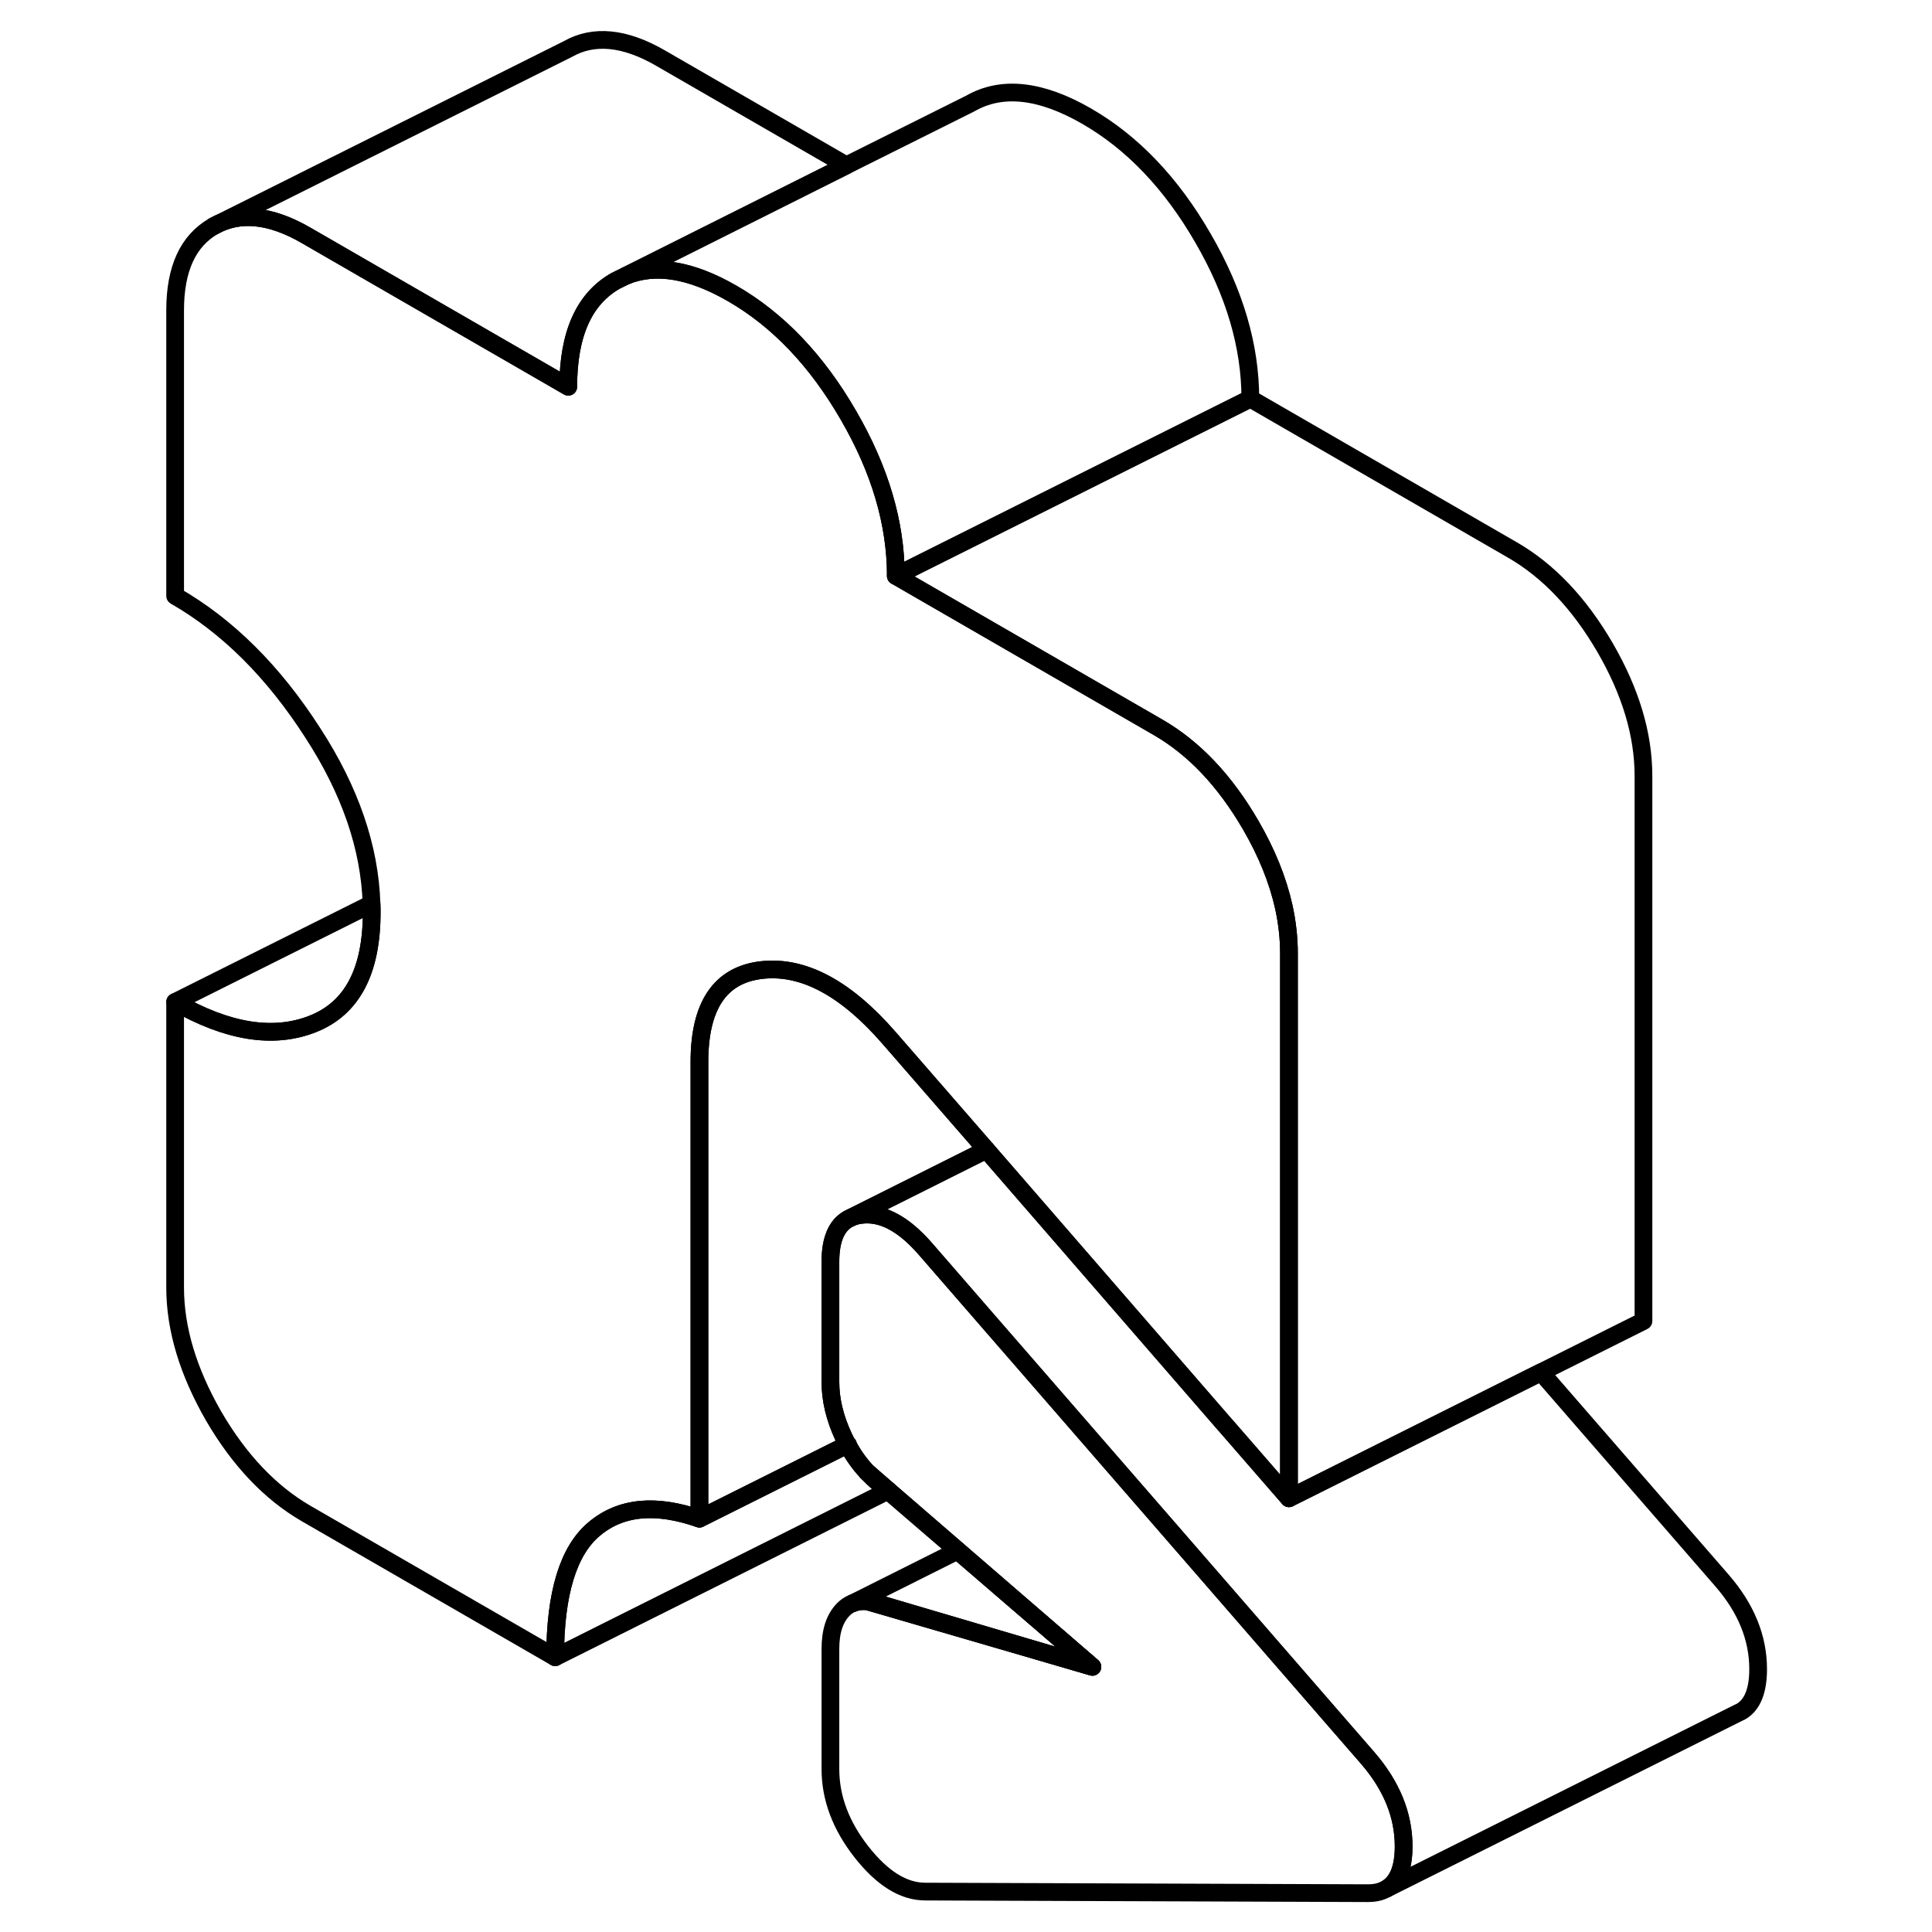 <svg width="48" height="48" viewBox="0 0 95 109" fill="none" xmlns="http://www.w3.org/2000/svg" stroke-width="1px"
     stroke-linecap="round" stroke-linejoin="round">
    <path d="M54.631 94.04L41.921 90.34C42.141 90.36 42.371 90.41 42.611 90.49L54.631 94.04ZM54.631 94.04L47.021 87.49L43.091 84.11L42.611 83.7C42.361 83.49 42.131 83.27 41.911 83.04L43.131 84.1L47.041 87.48L54.631 94.04ZM40.801 81.47C40.801 81.47 40.801 81.49 40.821 81.5H40.841L40.801 81.47Z" stroke="currentColor" stroke-linejoin="round"/>
    <path d="M92.191 94.17C92.191 95.4 91.861 96.2 91.211 96.57L91.061 96.64L71.241 106.55C71.871 106.17 72.191 105.38 72.191 104.17C72.191 102.4 71.511 100.74 70.161 99.18L68.031 96.73L59.851 87.31L56.071 82.96L50.571 76.63L49.301 75.17L45.201 70.45C43.971 69.04 42.771 68.4 41.601 68.54C41.321 68.57 41.071 68.65 40.861 68.77L48.651 64.87L52.461 69.26L62.101 80.37L62.131 80.4L65.721 84.53L69.641 82.57L71.721 81.53L79.941 77.42L90.161 89.18C91.511 90.74 92.191 92.4 92.191 94.17Z" stroke="currentColor" stroke-linejoin="round"/>
    <path d="M39.851 71.18V77.97C39.851 78.96 40.091 79.98 40.581 81.04C40.651 81.19 40.721 81.33 40.801 81.47C40.801 81.48 40.801 81.49 40.821 81.5L32.461 85.68V59.91C32.461 56.73 33.631 55 35.961 54.73C38.311 54.46 40.711 55.74 43.171 58.57L48.651 64.87L40.861 68.77C40.191 69.14 39.851 69.95 39.851 71.18Z" stroke="currentColor" stroke-linejoin="round"/>
    <path d="M63.541 22.49L43.541 32.49C43.541 29.52 42.651 26.5 40.861 23.42C39.081 20.34 36.891 18.04 34.301 16.55C31.971 15.21 29.971 14.88 28.291 15.57L40.751 9.33L47.741 5.84C49.521 4.82 51.711 5.06 54.301 6.55C56.891 8.04 59.081 10.34 60.861 13.42C62.651 16.5 63.541 19.52 63.541 22.49Z" stroke="currentColor" stroke-linejoin="round"/>
    <path d="M40.751 9.33L28.291 15.57L27.741 15.84C25.951 16.85 25.061 18.85 25.061 21.82L22.881 20.56L10.271 13.28C8.251 12.11 6.501 11.94 5.051 12.76L25.051 2.76C26.501 1.94 28.251 2.11 30.271 3.28L40.751 9.33Z" stroke="currentColor" stroke-linejoin="round"/>
    <path d="M65.721 53.78V84.53L62.131 80.4L62.101 80.37L52.461 69.26L48.651 64.87L43.171 58.57C40.711 55.74 38.311 54.46 35.961 54.73C33.631 55 32.461 56.73 32.461 59.91V85.68C29.991 84.82 28.021 85.01 26.541 86.25C25.061 87.47 24.321 89.9 24.321 93.5L10.271 85.39C8.251 84.22 6.501 82.38 5.051 79.89C3.611 77.38 2.881 74.97 2.881 72.64V56.53C5.841 58.23 8.431 58.64 10.641 57.77C12.871 56.89 13.971 54.79 13.971 51.47C13.971 51.31 13.971 51.15 13.961 50.99C13.861 47.82 12.761 44.6 10.641 41.34C8.431 37.9 5.841 35.32 2.881 33.62V17.5C2.881 15.16 3.611 13.59 5.051 12.76C6.501 11.94 8.251 12.11 10.271 13.28L22.881 20.56L25.061 21.82C25.061 18.85 25.951 16.85 27.741 15.84L28.291 15.57C29.971 14.88 31.971 15.21 34.301 16.55C36.891 18.04 39.081 20.34 40.861 23.42C42.651 26.5 43.541 29.52 43.541 32.49L58.331 41.03C60.361 42.2 62.101 44.04 63.551 46.53C64.471 48.11 65.091 49.65 65.431 51.17C65.621 52.05 65.721 52.92 65.721 53.78Z" stroke="currentColor" stroke-linejoin="round"/>
    <path d="M85.721 43.78V74.53L71.721 81.53L69.641 82.57L65.721 84.53V53.78C65.721 52.92 65.621 52.05 65.431 51.17C65.091 49.65 64.471 48.11 63.551 46.53C62.101 44.04 60.361 42.2 58.331 41.03L43.541 32.49L63.541 22.49L78.331 31.03C80.361 32.2 82.101 34.04 83.551 36.53C85.001 39.03 85.721 41.44 85.721 43.78Z" stroke="currentColor" stroke-linejoin="round"/>
    <path d="M54.631 94.04L42.611 90.49C42.371 90.41 42.141 90.36 41.921 90.34C41.621 90.32 41.351 90.35 41.111 90.45L47.021 87.49L54.631 94.04Z" stroke="currentColor" stroke-linejoin="round"/>
    <path d="M47.041 87.48L47.02 87.49" stroke="currentColor" stroke-linejoin="round"/>
    <path d="M43.09 84.11L24.32 93.5C24.32 89.9 25.06 87.47 26.54 86.25C28.02 85.01 29.99 84.82 32.46 85.68L40.82 81.5C41.12 82.07 41.48 82.58 41.91 83.04C42.13 83.27 42.36 83.49 42.61 83.7L43.09 84.11Z" stroke="currentColor" stroke-linejoin="round"/>
    <path d="M43.131 84.1L43.091 84.11" stroke="currentColor" stroke-linejoin="round"/>
    <path d="M72.191 104.17C72.191 105.38 71.871 106.17 71.241 106.55L71.101 106.62C70.841 106.75 70.531 106.81 70.18 106.81L45.201 106.72C43.971 106.72 42.771 105.97 41.601 104.48C40.441 103 39.851 101.44 39.851 99.81V93.03C39.851 92.03 40.091 91.3 40.581 90.8C40.731 90.65 40.891 90.54 41.081 90.46H41.111C41.351 90.35 41.62 90.32 41.92 90.34L54.631 94.04L47.041 87.48L43.131 84.1L41.91 83.04C41.48 82.58 41.121 82.07 40.821 81.5H40.841L40.8 81.47C40.721 81.33 40.651 81.19 40.581 81.04C40.091 79.98 39.851 78.96 39.851 77.97V71.18C39.851 69.95 40.191 69.14 40.861 68.77C41.071 68.65 41.321 68.57 41.601 68.54C42.771 68.4 43.971 69.04 45.201 70.45L49.3 75.17L50.571 76.63L56.071 82.96L59.851 87.31L68.031 96.73L70.16 99.18C71.51 100.74 72.191 102.4 72.191 104.17Z" stroke="currentColor" stroke-linejoin="round"/>
    <path d="M13.971 51.47C13.971 54.79 12.871 56.89 10.641 57.77C8.431 58.64 5.841 58.23 2.881 56.53L13.961 50.99C13.971 51.15 13.971 51.31 13.971 51.47Z" stroke="currentColor" stroke-linejoin="round"/>
</svg>